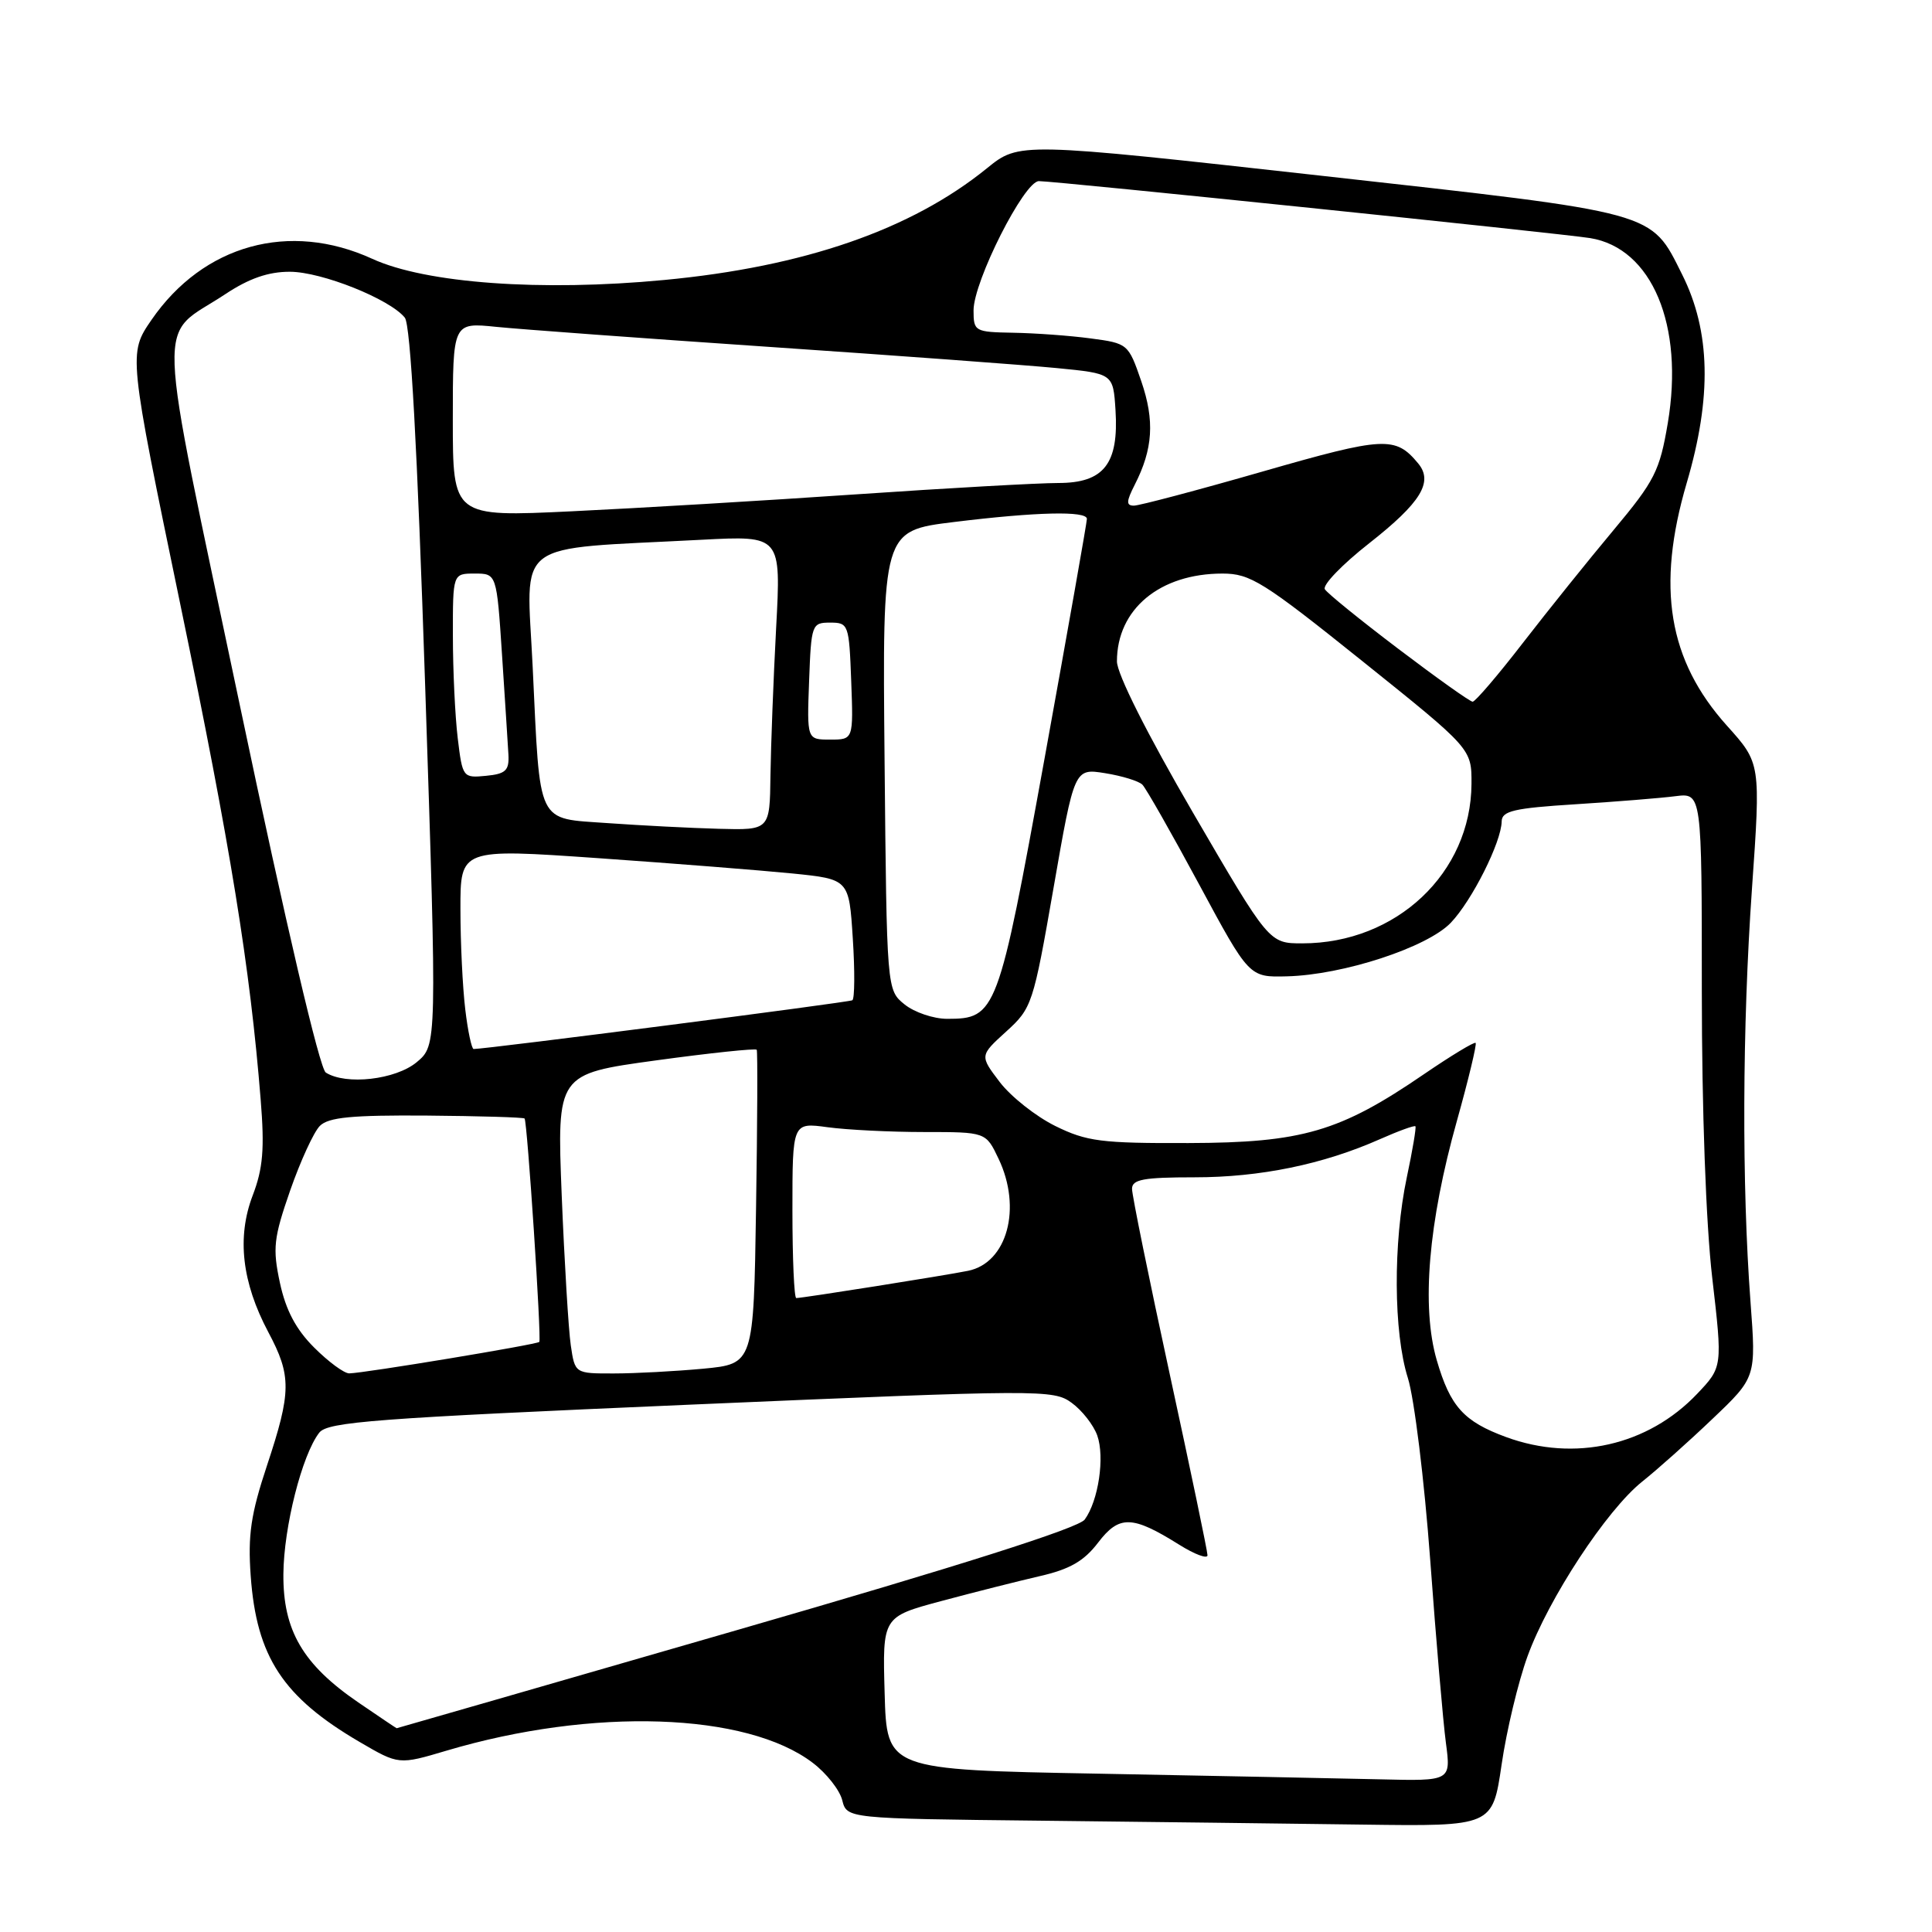 <?xml version="1.0" encoding="UTF-8" standalone="no"?>
<!DOCTYPE svg PUBLIC "-//W3C//DTD SVG 1.1//EN" "http://www.w3.org/Graphics/SVG/1.1/DTD/svg11.dtd" >
<svg xmlns="http://www.w3.org/2000/svg" xmlns:xlink="http://www.w3.org/1999/xlink" version="1.1" viewBox="0 0 256 256">
 <g >
 <path fill="currentColor"
d=" M 198.97 233.82 C 199.62 229.33 201.17 222.87 202.40 219.48 C 205.18 211.82 212.89 200.08 217.60 196.32 C 219.55 194.77 223.75 191.03 226.92 188.00 C 232.70 182.50 232.70 182.50 231.95 172.50 C 230.79 156.97 230.86 136.10 232.14 117.82 C 233.31 101.14 233.31 101.14 228.84 96.17 C 221.05 87.50 219.44 77.80 223.50 63.99 C 226.85 52.61 226.66 43.89 222.89 36.37 C 218.67 27.94 219.87 28.28 175.12 23.29 C 135.05 18.83 135.05 18.83 130.77 22.30 C 120.75 30.43 106.55 35.35 88.00 37.10 C 71.70 38.65 56.42 37.54 49.34 34.30 C 38.34 29.26 26.94 32.42 20.07 42.39 C 17.01 46.85 17.01 46.85 23.91 80.17 C 30.56 112.25 33.14 128.17 34.54 145.70 C 35.07 152.23 34.85 154.83 33.48 158.41 C 31.37 163.94 32.05 169.92 35.55 176.51 C 38.64 182.31 38.62 184.42 35.37 194.21 C 33.24 200.63 32.83 203.40 33.22 208.82 C 33.99 219.55 37.49 224.88 47.67 230.83 C 52.84 233.85 52.84 233.85 59.17 231.97 C 78.52 226.22 98.94 226.90 107.70 233.59 C 109.51 234.96 111.26 237.19 111.60 238.53 C 112.21 240.97 112.21 240.97 137.85 241.25 C 151.96 241.41 171.21 241.64 180.63 241.77 C 197.77 242.00 197.77 242.00 198.97 233.82 Z  M 145.50 235.02 C 117.50 234.50 117.50 234.50 117.22 224.37 C 116.93 214.24 116.93 214.24 124.72 212.15 C 129.00 211.00 134.87 209.52 137.76 208.85 C 141.75 207.94 143.63 206.86 145.50 204.41 C 148.30 200.74 150.02 200.78 156.25 204.68 C 158.31 205.97 160.00 206.60 160.00 206.08 C 160.00 205.56 157.75 194.77 155.00 182.10 C 152.25 169.43 150.00 158.38 150.00 157.53 C 150.00 156.28 151.51 156.00 158.29 156.00 C 166.97 156.00 175.31 154.29 182.84 150.95 C 185.30 149.86 187.42 149.09 187.55 149.24 C 187.68 149.38 187.17 152.43 186.41 156.00 C 184.58 164.67 184.64 176.55 186.55 182.59 C 187.40 185.29 188.73 196.14 189.51 206.69 C 190.28 217.24 191.22 228.16 191.59 230.94 C 192.26 236.00 192.26 236.00 182.88 235.77 C 177.72 235.65 160.90 235.31 145.50 235.02 Z  M 47.49 225.59 C 40.12 220.55 37.49 216.04 37.55 208.57 C 37.60 202.33 40.02 192.78 42.30 189.84 C 43.42 188.40 49.65 187.93 91.54 186.12 C 138.00 184.12 139.58 184.11 142.00 185.88 C 143.38 186.88 144.90 188.83 145.39 190.20 C 146.41 193.07 145.55 198.86 143.73 201.35 C 142.91 202.47 127.19 207.47 97.57 216.02 C 72.86 223.16 52.61 229.00 52.56 229.00 C 52.51 229.00 50.23 227.46 47.49 225.59 Z  M 199.57 190.42 C 193.96 188.36 192.17 186.38 190.38 180.24 C 188.32 173.16 189.26 162.01 193.05 148.51 C 194.59 143.01 195.70 138.37 195.53 138.19 C 195.35 138.02 192.28 139.88 188.69 142.33 C 177.55 149.96 172.55 151.42 157.50 151.46 C 145.91 151.50 143.99 151.25 139.83 149.20 C 137.26 147.93 133.96 145.32 132.48 143.39 C 129.81 139.88 129.81 139.88 133.32 136.69 C 136.74 133.59 136.91 133.08 139.60 117.65 C 142.36 101.80 142.36 101.80 146.43 102.45 C 148.67 102.81 150.89 103.49 151.37 103.97 C 151.85 104.45 155.23 110.39 158.88 117.17 C 165.52 129.50 165.52 129.50 170.51 129.37 C 177.96 129.19 189.11 125.54 192.24 122.27 C 195.06 119.31 198.94 111.58 198.98 108.84 C 199.00 107.46 200.60 107.08 208.75 106.57 C 214.11 106.23 220.07 105.75 222.00 105.50 C 225.50 105.06 225.50 105.06 225.50 131.28 C 225.50 147.10 226.05 162.19 226.88 169.32 C 228.25 181.14 228.25 181.14 224.88 184.69 C 218.36 191.55 208.65 193.75 199.57 190.42 Z  M 41.63 178.56 C 39.21 176.15 37.87 173.60 37.09 169.98 C 36.11 165.40 36.25 164.07 38.45 157.74 C 39.81 153.84 41.58 149.99 42.38 149.19 C 43.53 148.04 46.63 147.75 56.55 147.82 C 63.54 147.88 69.37 148.05 69.51 148.21 C 69.87 148.61 71.77 177.43 71.46 177.81 C 71.19 178.15 48.24 181.95 46.28 181.98 C 45.61 181.99 43.52 180.45 41.63 178.56 Z  M 75.63 178.25 C 75.33 176.19 74.79 167.26 74.43 158.41 C 73.79 142.31 73.79 142.31 86.91 140.51 C 94.13 139.52 100.15 138.89 100.27 139.10 C 100.40 139.32 100.36 148.78 100.18 160.11 C 99.86 180.72 99.86 180.72 93.18 181.36 C 89.51 181.70 84.18 181.99 81.34 181.99 C 76.18 182.00 76.18 182.00 75.63 178.25 Z  M 105.00 160.36 C 105.00 148.73 105.00 148.73 109.64 149.36 C 112.19 149.71 117.96 150.00 122.45 150.00 C 130.63 150.00 130.63 150.00 132.31 153.53 C 135.44 160.08 133.46 167.34 128.27 168.39 C 125.28 169.00 106.35 172.00 105.51 172.00 C 105.23 172.00 105.00 166.76 105.00 160.36 Z  M 43.17 142.12 C 42.36 141.61 37.91 122.61 31.81 93.59 C 20.47 39.65 20.67 45.06 29.85 38.98 C 33.00 36.89 35.56 36.00 38.42 36.01 C 42.64 36.02 51.64 39.62 53.64 42.09 C 54.40 43.03 55.29 59.19 56.34 91.00 C 57.91 138.50 57.91 138.50 55.21 140.75 C 52.41 143.07 45.84 143.82 43.17 142.12 Z  M 61.65 133.75 C 61.30 130.86 61.01 124.89 61.01 120.47 C 61.00 112.44 61.00 112.44 79.25 113.71 C 89.29 114.41 100.88 115.33 105.00 115.74 C 112.50 116.50 112.50 116.50 113.00 124.35 C 113.28 128.66 113.25 132.35 112.94 132.54 C 112.49 132.82 64.46 139.00 62.76 139.00 C 62.50 139.00 61.99 136.64 61.65 133.75 Z  M 119.86 133.09 C 117.50 131.18 117.50 131.18 117.21 100.75 C 116.92 70.33 116.92 70.33 126.40 69.17 C 137.30 67.83 143.99 67.67 144.02 68.75 C 144.03 69.16 141.50 83.45 138.41 100.50 C 132.27 134.31 132.01 135.00 125.50 135.00 C 123.70 135.00 121.16 134.14 119.86 133.09 Z  M 158.08 107.69 C 151.98 97.21 148.00 89.29 148.00 87.64 C 148.00 80.72 153.67 76.00 161.99 76.00 C 165.67 76.00 167.40 77.08 180.53 87.61 C 195.00 99.21 195.00 99.21 194.98 103.86 C 194.92 115.67 185.03 125.00 172.56 125.00 C 168.16 125.00 168.16 125.00 158.08 107.69 Z  M 80.57 109.07 C 70.99 108.38 71.60 109.64 70.58 88.33 C 69.77 71.22 67.58 72.86 93.00 71.52 C 103.50 70.97 103.50 70.97 102.84 83.23 C 102.48 89.98 102.15 98.76 102.09 102.75 C 102.00 110.00 102.00 110.00 95.25 109.82 C 91.54 109.72 84.93 109.38 80.57 109.07 Z  M 60.65 97.80 C 60.30 94.89 60.01 88.79 60.01 84.25 C 60.00 76.00 60.00 76.00 62.90 76.00 C 65.81 76.00 65.81 76.00 66.52 86.75 C 66.91 92.66 67.29 98.62 67.37 100.00 C 67.48 102.10 67.00 102.55 64.40 102.80 C 61.34 103.10 61.28 103.02 60.65 97.80 Z  M 107.21 90.25 C 107.49 82.73 107.57 82.50 110.00 82.50 C 112.43 82.50 112.51 82.73 112.79 90.25 C 113.08 98.00 113.08 98.00 110.00 98.00 C 106.92 98.00 106.92 98.00 107.21 90.25 Z  M 185.33 86.01 C 180.29 82.19 175.88 78.62 175.55 78.08 C 175.21 77.53 177.85 74.79 181.42 71.99 C 188.28 66.60 189.96 63.86 187.91 61.40 C 184.90 57.77 183.45 57.84 167.30 62.48 C 158.64 64.97 150.96 67.00 150.25 67.00 C 149.21 67.00 149.23 66.45 150.35 64.25 C 152.78 59.50 153.02 55.74 151.22 50.50 C 149.52 45.56 149.44 45.49 144.50 44.84 C 141.75 44.47 137.14 44.14 134.25 44.09 C 129.16 44.00 129.00 43.91 129.00 41.13 C 129.00 37.28 135.71 24.00 137.66 24.00 C 139.85 24.00 206.88 30.93 210.71 31.55 C 218.89 32.88 223.18 43.10 220.99 56.07 C 219.92 62.40 219.26 63.71 213.82 70.22 C 210.52 74.16 205.11 80.90 201.79 85.19 C 198.47 89.49 195.47 92.99 195.13 92.98 C 194.78 92.97 190.37 89.83 185.33 86.01 Z  M 60.00 55.61 C 60.00 42.72 60.00 42.72 65.75 43.31 C 68.91 43.63 85.22 44.83 102.00 45.97 C 118.78 47.11 135.88 48.37 140.00 48.77 C 147.50 49.50 147.50 49.50 147.81 54.34 C 148.26 61.46 146.27 64.00 140.23 64.00 C 137.63 64.00 125.60 64.67 113.50 65.50 C 101.40 66.33 84.41 67.34 75.75 67.75 C 60.00 68.50 60.00 68.50 60.00 55.61 Z "/>
</g>
</svg>